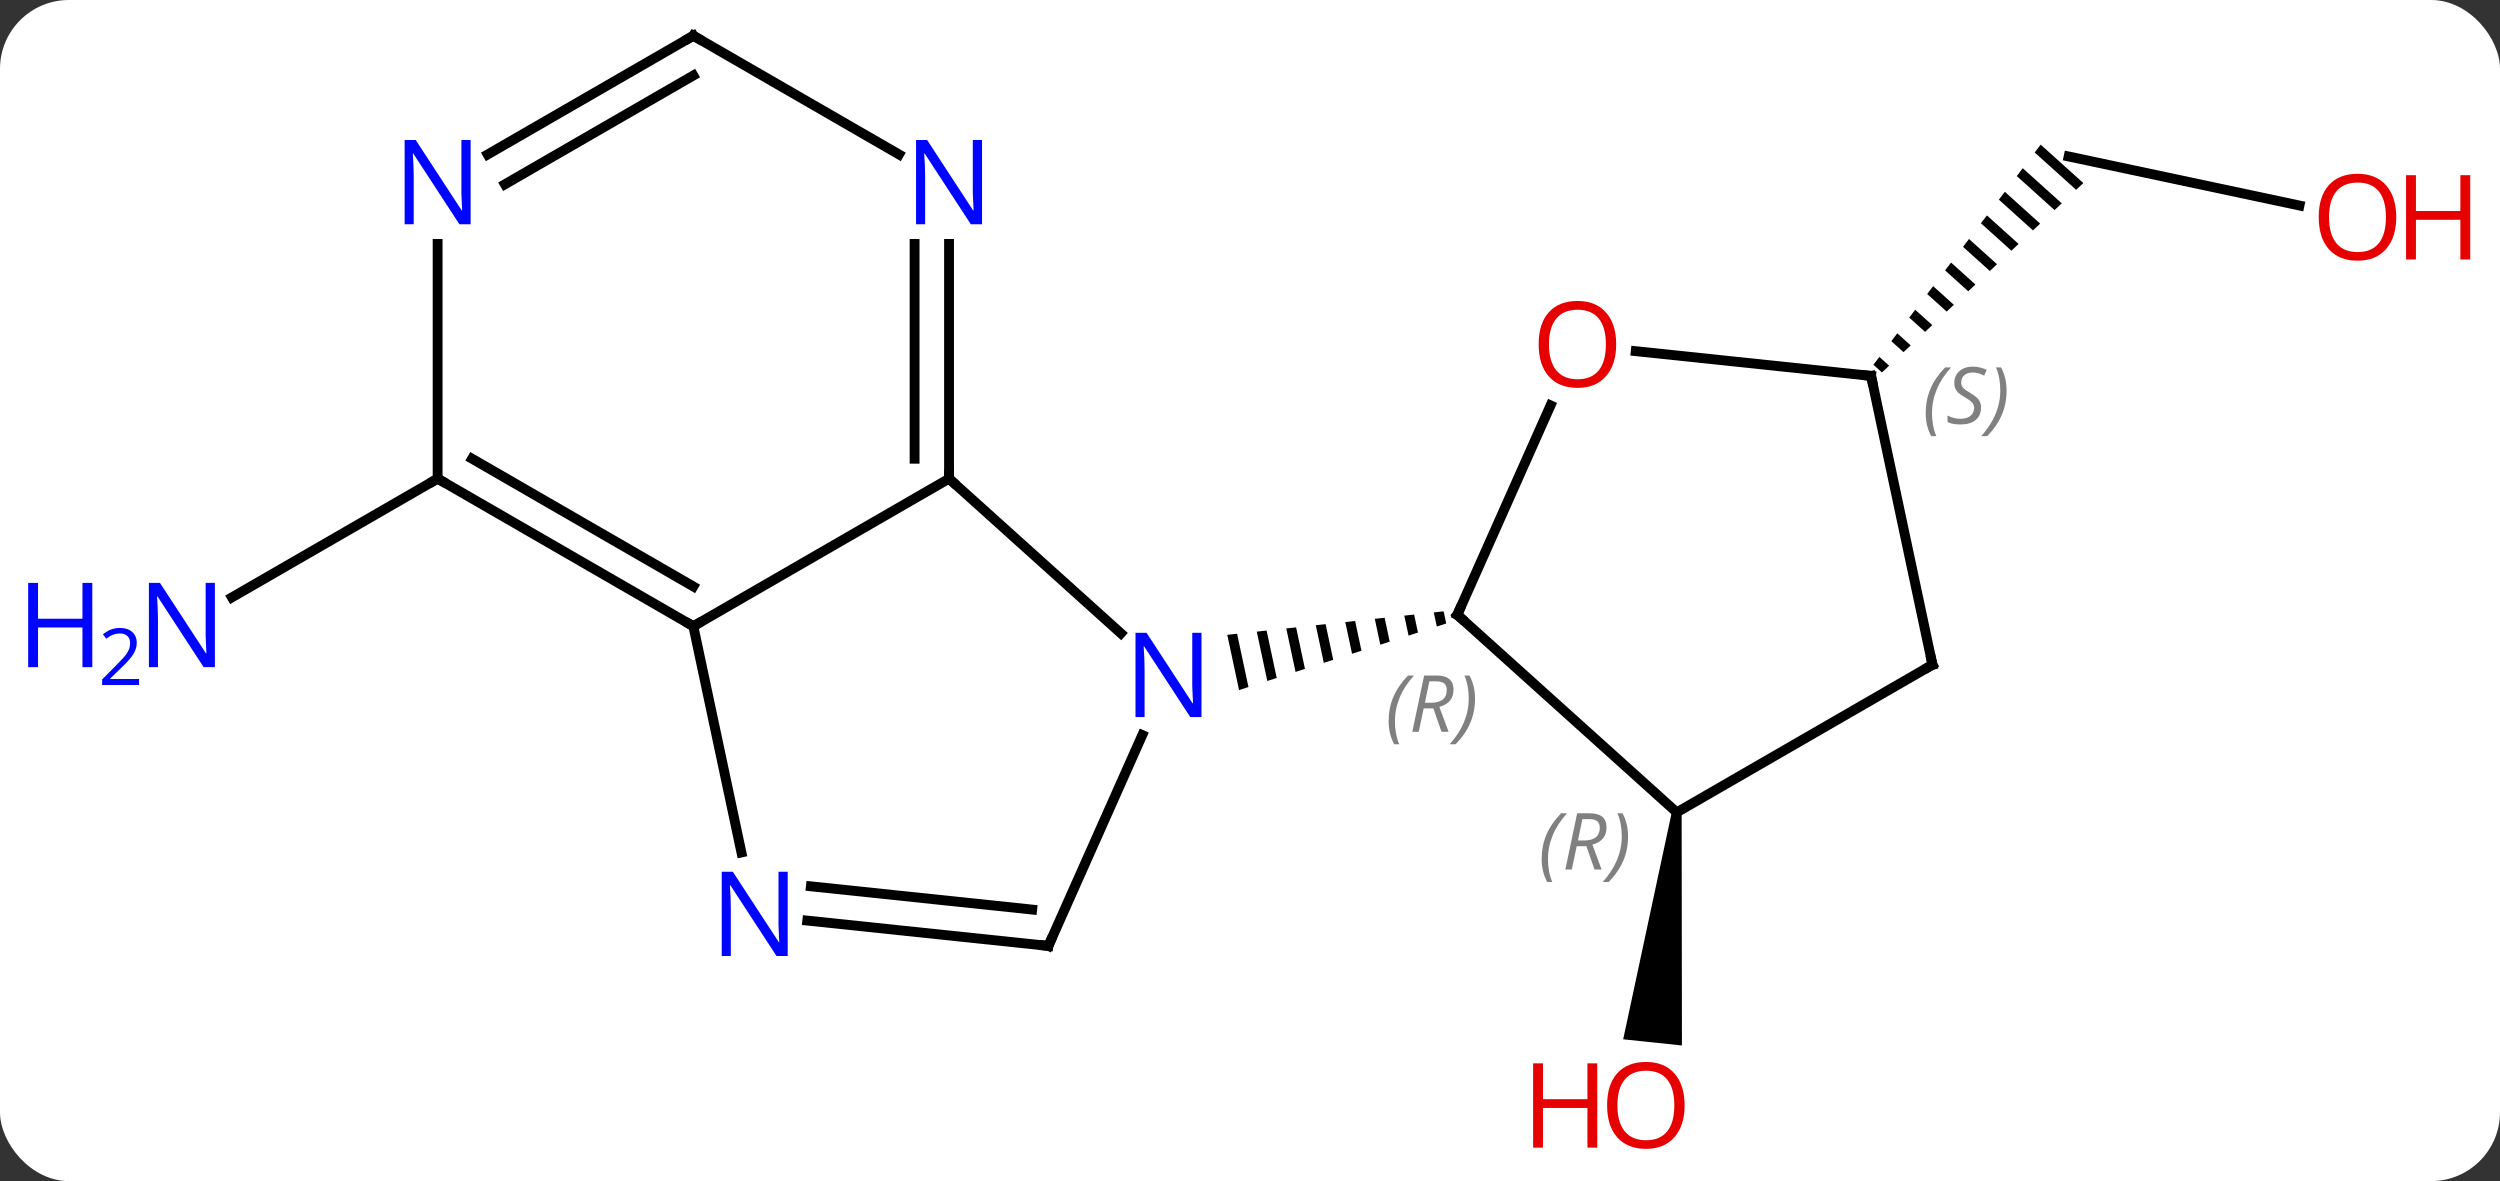 <svg width="254" viewBox="0 0 254 120" style="fill-opacity:1; color-rendering:auto; color-interpolation:auto; text-rendering:auto; stroke:black; stroke-linecap:square; stroke-miterlimit:10; shape-rendering:auto; stroke-opacity:1; fill:black; stroke-dasharray:none; font-weight:normal; stroke-width:1; font-family:'Open Sans'; font-style:normal; stroke-linejoin:miter; font-size:12; stroke-dashoffset:0; image-rendering:auto;" height="120" class="cas-substance-image" xmlns:xlink="http://www.w3.org/1999/xlink" xmlns="http://www.w3.org/2000/svg"><rect x="0" y="0" width="254" height="120" fill="#333333" stroke="none"/><svg class="cas-substance-single-component"><rect y="0" x="0" width="254" stroke="none" ry="7" rx="7" height="120" fill="white" class="cas-substance-group"/><svg y="0" x="0" width="254" viewBox="0 0 254 120" style="fill:black;" height="120" class="cas-substance-single-component-image"><svg><g><g transform="translate(129,58)" style="text-rendering:geometricPrecision; color-rendering:optimizeQuality; color-interpolation:linearRGB; stroke-linecap:butt; image-rendering:optimizeQuality;"><path style="stroke:none;" d="M40.861 24.485 L41.855 24.589 L41.884 48.22 L35.916 47.593 Z"/><line y2="-9.372" y1="2.693" x2="-84.537" x1="-105.436" style="fill:none;"/><line y2="-37.118" y1="-42.102" x2="104.626" x1="81.174" style="fill:none;"/><path style="stroke:none;" d="M78.333 -43.305 L77.726 -42.506 L81.936 -38.715 L82.667 -39.402 L82.667 -39.402 L78.333 -43.305 ZM76.512 -40.909 L75.905 -40.11 L79.743 -36.653 L79.743 -36.653 L80.474 -37.34 L76.512 -40.909 ZM74.691 -38.513 L74.084 -37.714 L74.084 -37.714 L77.551 -34.591 L78.282 -35.278 L74.691 -38.513 ZM72.87 -36.116 L72.263 -35.318 L75.358 -32.529 L76.089 -33.217 L72.87 -36.116 ZM71.049 -33.72 L70.442 -32.921 L70.442 -32.921 L73.166 -30.468 L73.897 -31.155 L71.049 -33.72 ZM69.228 -31.324 L68.621 -30.525 L70.974 -28.406 L71.704 -29.093 L69.228 -31.324 ZM67.407 -28.927 L66.8 -28.129 L68.781 -26.344 L69.512 -27.031 L67.407 -28.927 ZM65.586 -26.531 L64.979 -25.732 L64.979 -25.732 L66.588 -24.282 L67.319 -24.97 L67.319 -24.97 L65.586 -26.531 ZM63.765 -24.135 L63.158 -23.336 L64.396 -22.221 L65.127 -22.908 L63.765 -24.135 ZM61.944 -21.738 L61.337 -20.94 L62.203 -20.159 L62.203 -20.159 L62.934 -20.846 L62.934 -20.846 L61.944 -21.738 Z"/><line y2="-9.372" y1="6.345" x2="-32.577" x1="-15.119" style="fill:none;"/><line y2="38.106" y1="16.684" x2="-22.485" x1="-12.945" style="fill:none;"/><path style="stroke:none;" d="M17.673 4.114 L16.673 4.223 L16.979 5.656 L17.936 5.348 L17.936 5.348 L17.673 4.114 ZM14.675 4.439 L13.676 4.548 L13.676 4.548 L14.109 6.578 L14.109 6.578 L15.066 6.27 L15.066 6.27 L14.675 4.439 ZM11.677 4.765 L10.678 4.873 L11.238 7.5 L11.238 7.5 L12.195 7.192 L11.677 4.765 ZM8.68 5.09 L7.68 5.198 L7.68 5.198 L8.368 8.422 L8.368 8.422 L9.325 8.114 L9.325 8.114 L8.68 5.09 ZM5.682 5.415 L4.683 5.523 L4.683 5.523 L5.498 9.344 L5.498 9.344 L6.455 9.037 L5.682 5.415 ZM2.684 5.74 L1.685 5.848 L1.685 5.848 L2.627 10.266 L2.627 10.266 L3.584 9.959 L2.684 5.74 ZM-0.313 6.065 L-1.313 6.174 L-1.313 6.174 L-0.243 11.188 L-0.243 11.188 L0.714 10.881 L0.714 10.881 L-0.313 6.065 ZM-3.311 6.39 L-4.31 6.499 L-4.31 6.499 L-3.113 12.11 L-3.113 12.11 L-2.156 11.803 L-2.156 11.803 L-3.311 6.39 Z"/><line y2="5.628" y1="-9.372" x2="-58.557" x1="-32.577" style="fill:none;"/><line y2="-33.216" y1="-9.372" x2="-32.577" x1="-32.577" style="fill:none;"/><line y2="-33.216" y1="-11.393" x2="-36.077" x1="-36.077" style="fill:none;"/><line y2="35.532" y1="38.106" x2="-46.979" x1="-22.485" style="fill:none;"/><line y2="32.051" y1="34.414" x2="-46.614" x1="-24.129" style="fill:none;"/><line y2="28.608" y1="5.628" x2="-53.672" x1="-58.557" style="fill:none;"/><line y2="-9.372" y1="5.628" x2="-84.537" x1="-58.557" style="fill:none;"/><line y2="-11.393" y1="1.587" x2="-81.037" x1="-58.557" style="fill:none;"/><line y2="-54.372" y1="-42.307" x2="-58.557" x1="-37.661" style="fill:none;"/><line y2="-33.216" y1="-9.372" x2="-84.537" x1="-84.537" style="fill:none;"/><line y2="-42.307" y1="-54.372" x2="-79.453" x1="-58.557" style="fill:none;"/><line y2="-39.276" y1="-50.331" x2="-77.703" x1="-58.557" style="fill:none;"/><line y2="-16.812" y1="4.464" x2="28.536" x1="19.062" style="fill:none;"/><line y2="24.537" y1="4.464" x2="41.358" x1="19.062" style="fill:none;"/><line y2="-19.806" y1="-22.321" x2="61.101" x1="37.193" style="fill:none;"/><line y2="9.537" y1="24.537" x2="67.338" x1="41.358" style="fill:none;"/><line y2="9.537" y1="-19.806" x2="67.338" x1="61.101" style="fill:none;"/></g><g transform="translate(129,58)" style="fill:rgb(230,0,0); text-rendering:geometricPrecision; color-rendering:optimizeQuality; image-rendering:optimizeQuality; font-family:'Open Sans'; stroke:rgb(230,0,0); color-interpolation:linearRGB;"><path style="stroke:none;" d="M42.157 54.302 Q42.157 56.364 41.118 57.544 Q40.079 58.724 38.236 58.724 Q36.345 58.724 35.314 57.559 Q34.282 56.395 34.282 54.286 Q34.282 52.192 35.314 51.044 Q36.345 49.895 38.236 49.895 Q40.095 49.895 41.126 51.067 Q42.157 52.239 42.157 54.302 ZM35.329 54.302 Q35.329 56.036 36.072 56.942 Q36.814 57.849 38.236 57.849 Q39.657 57.849 40.384 56.95 Q41.111 56.052 41.111 54.302 Q41.111 52.567 40.384 51.677 Q39.657 50.786 38.236 50.786 Q36.814 50.786 36.072 51.684 Q35.329 52.583 35.329 54.302 Z"/><path style="stroke:none;" d="M33.282 58.599 L32.282 58.599 L32.282 54.567 L27.767 54.567 L27.767 58.599 L26.767 58.599 L26.767 50.036 L27.767 50.036 L27.767 53.677 L32.282 53.677 L32.282 50.036 L33.282 50.036 L33.282 58.599 Z"/><path style="fill:rgb(0,5,255); stroke:none;" d="M-107.168 9.784 L-108.309 9.784 L-112.997 2.597 L-113.043 2.597 Q-112.95 3.862 -112.95 4.909 L-112.95 9.784 L-113.872 9.784 L-113.872 1.222 L-112.747 1.222 L-108.075 8.378 L-108.028 8.378 Q-108.028 8.222 -108.075 7.362 Q-108.122 6.503 -108.106 6.128 L-108.106 1.222 L-107.168 1.222 L-107.168 9.784 Z"/><path style="fill:rgb(0,5,255); stroke:none;" d="M-119.622 9.784 L-120.622 9.784 L-120.622 5.753 L-125.137 5.753 L-125.137 9.784 L-126.137 9.784 L-126.137 1.222 L-125.137 1.222 L-125.137 4.862 L-120.622 4.862 L-120.622 1.222 L-119.622 1.222 L-119.622 9.784 Z"/><path style="fill:rgb(0,5,255); stroke:none;" d="M-114.872 11.594 L-118.622 11.594 L-118.622 11.031 L-117.122 9.515 Q-116.434 8.828 -116.215 8.531 Q-115.997 8.234 -115.887 7.953 Q-115.778 7.672 -115.778 7.344 Q-115.778 6.891 -116.051 6.625 Q-116.325 6.359 -116.825 6.359 Q-117.168 6.359 -117.489 6.476 Q-117.809 6.594 -118.2 6.891 L-118.543 6.453 Q-117.762 5.797 -116.825 5.797 Q-116.028 5.797 -115.567 6.211 Q-115.106 6.625 -115.106 7.312 Q-115.106 7.859 -115.411 8.39 Q-115.715 8.922 -116.559 9.734 L-117.809 10.953 L-117.809 10.984 L-114.872 10.984 L-114.872 11.594 Z"/><path style="stroke:none;" d="M114.457 -35.935 Q114.457 -33.873 113.418 -32.693 Q112.379 -31.513 110.536 -31.513 Q108.645 -31.513 107.614 -32.678 Q106.582 -33.842 106.582 -35.951 Q106.582 -38.045 107.614 -39.193 Q108.645 -40.342 110.536 -40.342 Q112.395 -40.342 113.426 -39.17 Q114.457 -37.998 114.457 -35.935 ZM107.629 -35.935 Q107.629 -34.201 108.372 -33.295 Q109.114 -32.388 110.536 -32.388 Q111.957 -32.388 112.684 -33.287 Q113.411 -34.185 113.411 -35.935 Q113.411 -37.67 112.684 -38.56 Q111.957 -39.451 110.536 -39.451 Q109.114 -39.451 108.372 -38.553 Q107.629 -37.654 107.629 -35.935 Z"/><path style="stroke:none;" d="M121.973 -31.638 L120.973 -31.638 L120.973 -35.67 L116.457 -35.67 L116.457 -31.638 L115.457 -31.638 L115.457 -40.201 L116.457 -40.201 L116.457 -36.56 L120.973 -36.56 L120.973 -40.201 L121.973 -40.201 L121.973 -31.638 Z"/><path style="fill:rgb(0,5,255); stroke:none;" d="M-6.929 14.857 L-8.07 14.857 L-12.758 7.67 L-12.804 7.67 Q-12.711 8.935 -12.711 9.982 L-12.711 14.857 L-13.633 14.857 L-13.633 6.295 L-12.508 6.295 L-7.836 13.451 L-7.789 13.451 Q-7.789 13.295 -7.836 12.435 Q-7.883 11.576 -7.867 11.201 L-7.867 6.295 L-6.929 6.295 L-6.929 14.857 Z"/></g><g transform="translate(129,58)" style="stroke-linecap:butt; text-rendering:geometricPrecision; color-rendering:optimizeQuality; image-rendering:optimizeQuality; font-family:'Open Sans'; color-interpolation:linearRGB; stroke-miterlimit:5;"><path style="fill:none;" d="M-32.577 -9.872 L-32.577 -9.372 L-32.205 -9.037"/><path style="fill:none;" d="M-22.282 37.649 L-22.485 38.106 L-22.982 38.054"/><path style="fill:none;" d="M-58.99 5.378 L-58.557 5.628 L-58.124 5.378"/><path style="fill:rgb(0,5,255); stroke:none;" d="M-29.225 -35.216 L-30.366 -35.216 L-35.054 -42.403 L-35.1 -42.403 Q-35.007 -41.138 -35.007 -40.091 L-35.007 -35.216 L-35.929 -35.216 L-35.929 -43.778 L-34.804 -43.778 L-30.132 -36.622 L-30.085 -36.622 Q-30.085 -36.778 -30.132 -37.638 Q-30.179 -38.497 -30.163 -38.872 L-30.163 -43.778 L-29.225 -43.778 L-29.225 -35.216 Z"/><path style="fill:rgb(0,5,255); stroke:none;" d="M-48.968 39.127 L-50.109 39.127 L-54.797 31.94 L-54.843 31.94 Q-54.75 33.205 -54.75 34.252 L-54.75 39.127 L-55.672 39.127 L-55.672 30.565 L-54.547 30.565 L-49.875 37.721 L-49.828 37.721 Q-49.828 37.565 -49.875 36.705 Q-49.922 35.846 -49.906 35.471 L-49.906 30.565 L-48.968 30.565 L-48.968 39.127 Z"/><path style="fill:none;" d="M-84.104 -9.122 L-84.537 -9.372 L-84.97 -9.122"/><path style="fill:none;" d="M-58.124 -54.122 L-58.557 -54.372 L-58.99 -54.122"/><path style="fill:rgb(0,5,255); stroke:none;" d="M-81.185 -35.216 L-82.326 -35.216 L-87.014 -42.403 L-87.06 -42.403 Q-86.967 -41.138 -86.967 -40.091 L-86.967 -35.216 L-87.889 -35.216 L-87.889 -43.778 L-86.764 -43.778 L-82.092 -36.622 L-82.045 -36.622 Q-82.045 -36.778 -82.092 -37.638 Q-82.139 -38.497 -82.123 -38.872 L-82.123 -43.778 L-81.185 -43.778 L-81.185 -35.216 Z"/><path style="fill:none;" d="M19.265 4.007 L19.062 4.464 L19.434 4.798"/></g><g transform="translate(129,58)" style="stroke-linecap:butt; font-size:8.4px; fill:gray; text-rendering:geometricPrecision; image-rendering:optimizeQuality; color-rendering:optimizeQuality; font-family:'Open Sans'; font-style:italic; stroke:gray; color-interpolation:linearRGB; stroke-miterlimit:5;"><path style="stroke:none;" d="M12.085 15.287 Q12.085 13.959 12.554 12.834 Q13.023 11.709 14.054 10.631 L14.664 10.631 Q13.695 11.694 13.21 12.866 Q12.726 14.037 12.726 15.272 Q12.726 16.6 13.164 17.616 L12.648 17.616 Q12.085 16.584 12.085 15.287 ZM15.646 13.975 L15.146 16.35 L14.489 16.35 L15.692 10.631 L16.942 10.631 Q18.677 10.631 18.677 12.069 Q18.677 13.428 17.239 13.819 L18.177 16.35 L17.458 16.35 L16.63 13.975 L15.646 13.975 ZM16.224 11.225 Q15.833 13.147 15.771 13.397 L16.427 13.397 Q17.177 13.397 17.583 13.069 Q17.989 12.741 17.989 12.116 Q17.989 11.647 17.731 11.436 Q17.474 11.225 16.88 11.225 L16.224 11.225 ZM20.863 12.975 Q20.863 14.303 20.386 15.436 Q19.91 16.569 18.894 17.616 L18.285 17.616 Q20.222 15.459 20.222 12.975 Q20.222 11.647 19.785 10.631 L20.3 10.631 Q20.863 11.694 20.863 12.975 Z"/></g><g transform="translate(129,58)" style="stroke-linecap:butt; fill:rgb(230,0,0); text-rendering:geometricPrecision; color-rendering:optimizeQuality; image-rendering:optimizeQuality; font-family:'Open Sans'; stroke:rgb(230,0,0); color-interpolation:linearRGB; stroke-miterlimit:5;"><path style="stroke:none;" d="M35.203 -23.014 Q35.203 -20.952 34.164 -19.772 Q33.125 -18.592 31.282 -18.592 Q29.391 -18.592 28.36 -19.756 Q27.328 -20.921 27.328 -23.03 Q27.328 -25.124 28.36 -26.272 Q29.391 -27.421 31.282 -27.421 Q33.141 -27.421 34.172 -26.249 Q35.203 -25.077 35.203 -23.014 ZM28.375 -23.014 Q28.375 -21.28 29.118 -20.374 Q29.86 -19.467 31.282 -19.467 Q32.703 -19.467 33.43 -20.366 Q34.157 -21.264 34.157 -23.014 Q34.157 -24.749 33.43 -25.639 Q32.703 -26.53 31.282 -26.53 Q29.86 -26.53 29.118 -25.631 Q28.375 -24.733 28.375 -23.014 Z"/></g><g transform="translate(129,58)" style="stroke-linecap:butt; font-size:8.4px; fill:gray; text-rendering:geometricPrecision; image-rendering:optimizeQuality; color-rendering:optimizeQuality; font-family:'Open Sans'; font-style:italic; stroke:gray; color-interpolation:linearRGB; stroke-miterlimit:5;"><path style="stroke:none;" d="M27.634 29.285 Q27.634 27.957 28.102 26.832 Q28.571 25.707 29.602 24.628 L30.212 24.628 Q29.243 25.691 28.759 26.863 Q28.274 28.035 28.274 29.269 Q28.274 30.597 28.712 31.613 L28.196 31.613 Q27.634 30.582 27.634 29.285 ZM31.194 27.972 L30.694 30.347 L30.037 30.347 L31.241 24.628 L32.49 24.628 Q34.225 24.628 34.225 26.066 Q34.225 27.425 32.787 27.816 L33.725 30.347 L33.006 30.347 L32.178 27.972 L31.194 27.972 ZM31.772 25.222 Q31.381 27.144 31.319 27.394 L31.975 27.394 Q32.725 27.394 33.131 27.066 Q33.537 26.738 33.537 26.113 Q33.537 25.644 33.279 25.433 Q33.022 25.222 32.428 25.222 L31.772 25.222 ZM36.411 26.972 Q36.411 28.3 35.934 29.433 Q35.458 30.566 34.442 31.613 L33.833 31.613 Q35.77 29.457 35.77 26.972 Q35.77 25.644 35.333 24.628 L35.848 24.628 Q36.411 25.691 36.411 26.972 Z"/><path style="fill:none; stroke:black;" d="M60.604 -19.858 L61.101 -19.806 L61.205 -19.317"/><path style="stroke:none;" d="M66.652 -16.015 Q66.652 -17.343 67.121 -18.468 Q67.589 -19.593 68.621 -20.671 L69.23 -20.671 Q68.261 -19.609 67.777 -18.437 Q67.292 -17.265 67.292 -16.031 Q67.292 -14.703 67.73 -13.687 L67.214 -13.687 Q66.652 -14.718 66.652 -16.015 ZM72.274 -16.609 Q72.274 -15.781 71.728 -15.328 Q71.181 -14.874 70.181 -14.874 Q69.774 -14.874 69.462 -14.929 Q69.149 -14.984 68.868 -15.124 L68.868 -15.781 Q69.493 -15.453 70.196 -15.453 Q70.821 -15.453 71.196 -15.749 Q71.571 -16.046 71.571 -16.562 Q71.571 -16.874 71.368 -17.101 Q71.165 -17.328 70.603 -17.656 Q70.009 -17.984 69.782 -18.312 Q69.556 -18.64 69.556 -19.093 Q69.556 -19.828 70.071 -20.288 Q70.587 -20.749 71.431 -20.749 Q71.806 -20.749 72.142 -20.671 Q72.478 -20.593 72.853 -20.421 L72.587 -19.828 Q72.337 -19.984 72.017 -20.07 Q71.696 -20.156 71.431 -20.156 Q70.899 -20.156 70.579 -19.882 Q70.259 -19.609 70.259 -19.14 Q70.259 -18.937 70.329 -18.788 Q70.399 -18.64 70.54 -18.507 Q70.681 -18.374 71.103 -18.124 Q71.665 -17.781 71.868 -17.585 Q72.071 -17.39 72.173 -17.156 Q72.274 -16.921 72.274 -16.609 ZM74.869 -18.328 Q74.869 -16.999 74.392 -15.867 Q73.916 -14.734 72.9 -13.687 L72.291 -13.687 Q74.228 -15.843 74.228 -18.328 Q74.228 -19.656 73.791 -20.671 L74.306 -20.671 Q74.869 -19.609 74.869 -18.328 Z"/><path style="fill:none; stroke:black;" d="M66.905 9.787 L67.338 9.537 L67.234 9.048"/></g></g></svg></svg></svg></svg>